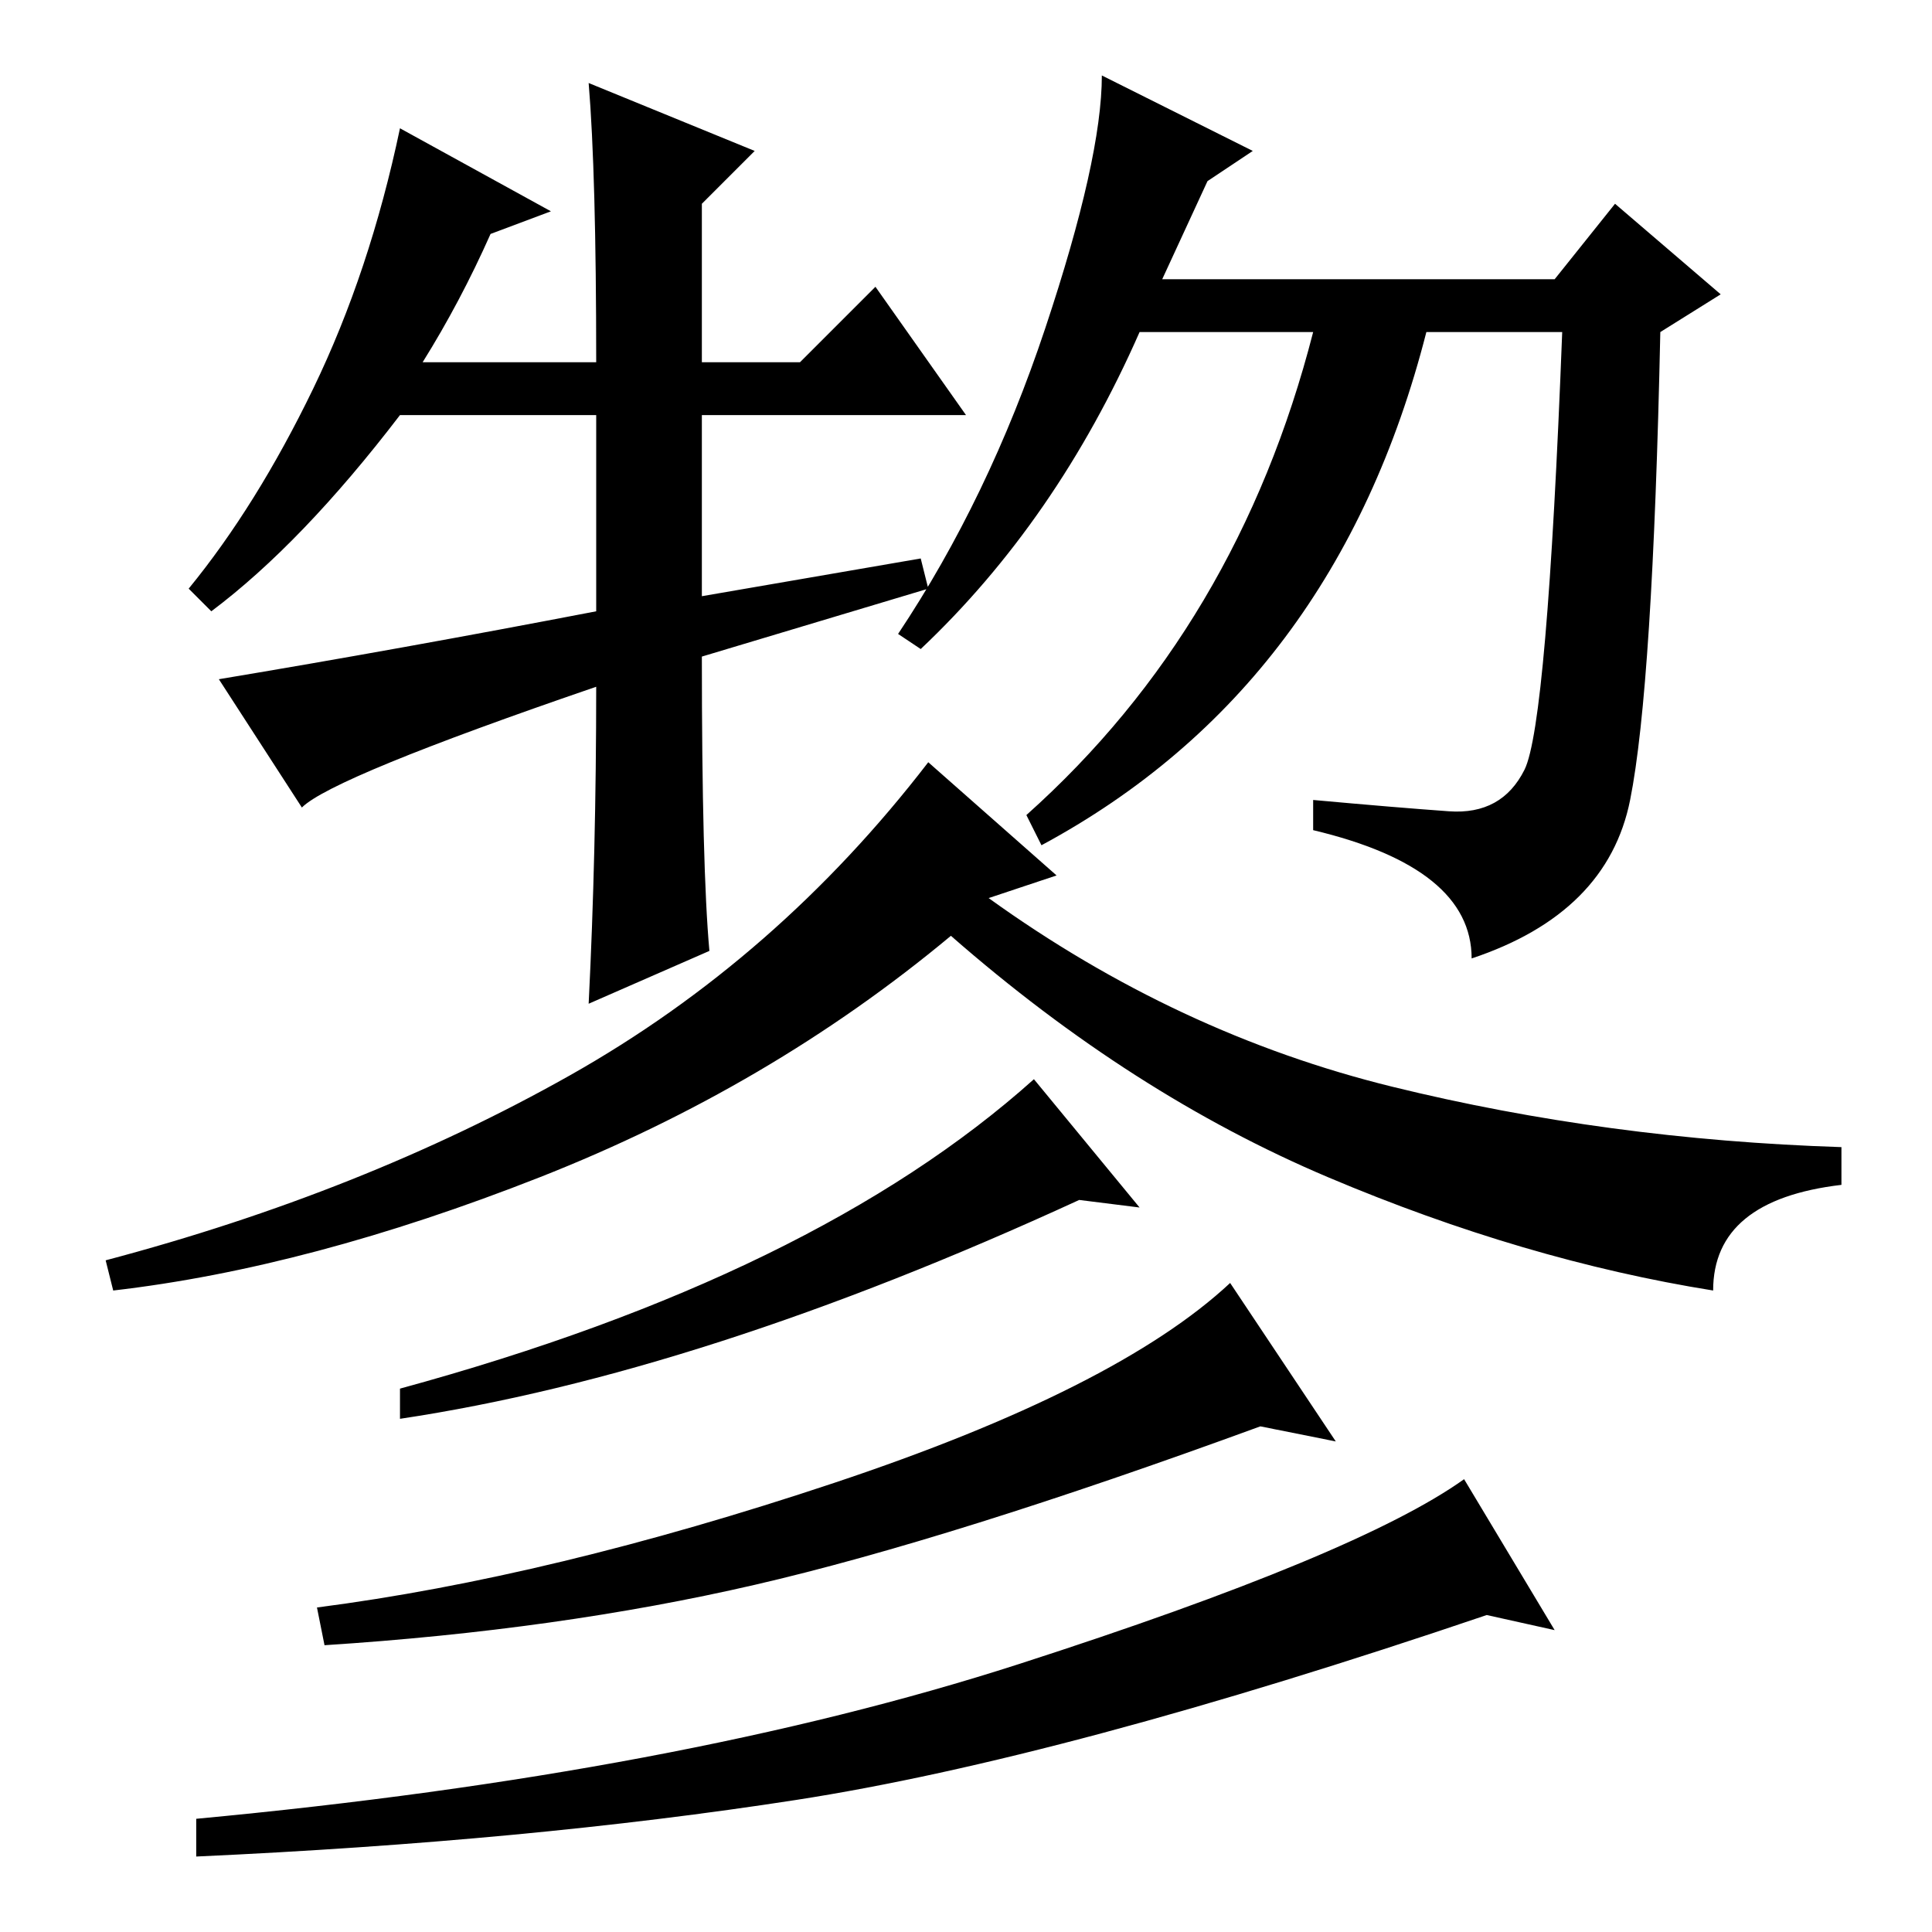 <?xml version="1.0" standalone="no"?>
<!DOCTYPE svg PUBLIC "-//W3C//DTD SVG 1.1//EN" "http://www.w3.org/Graphics/SVG/1.1/DTD/svg11.dtd" >
<svg xmlns="http://www.w3.org/2000/svg" xmlns:xlink="http://www.w3.org/1999/xlink" version="1.1" viewBox="0 -36 256 256">
  <g transform="matrix(1 0 0 -1 0 220)">
   <path fill="currentColor"
d="M94 130l-16 -7q1 20 1 42q-35 -12 -39 -16l-11 17q24 4 50 9v26h-26q-13 -17 -25 -26l-3 3q9 11 16.5 26.5t11.5 34.5l20 -11l-8 -3q-4 -9 -9 -17h23q0 25 -1 37l22 -9l-7 -7v-21h13l10 10l12 -17h-35v-24l29 5l1 -4l-30 -9q0 -28 1 -39zM216 150q-3 -15 -21 -21
q0 12 -21 17v4q11 -1 18 -1.5t10 5.5t5 58h-18q-12 -47 -51 -68l-2 4q28 25 38 64h-23q-11 -25 -29 -42l-3 2q12 18 19.5 40.5t7.5 33.5l20 -10l-6 -4l-6 -13h52l8 10l14 -12l-8 -5q-1 -47 -4 -62zM140 140l-9 -3q25 -18 53.5 -25t59.5 -8v-5q-17 -2 -17 -14q-25 4 -51 15
t-50 32q-24 -20 -54.5 -32t-56.5 -15l-1 4q34 9 61.5 24.5t47.5 41.5zM53 68v4q55 15 84 41l14 -17l-8 1q-50 -23 -90 -29zM110.5 59.5q37.5 12.5 52.5 26.5l14 -21l-10 2q-41 -15 -67 -21t-57 -8l-1 5q31 4 68.5 16.5zM206 40l-9 2q-56 -19 -91.5 -24.5t-79.5 -7.5v5
q64 6 109 20.5t59 24.5z" />
  </g>

</svg>
